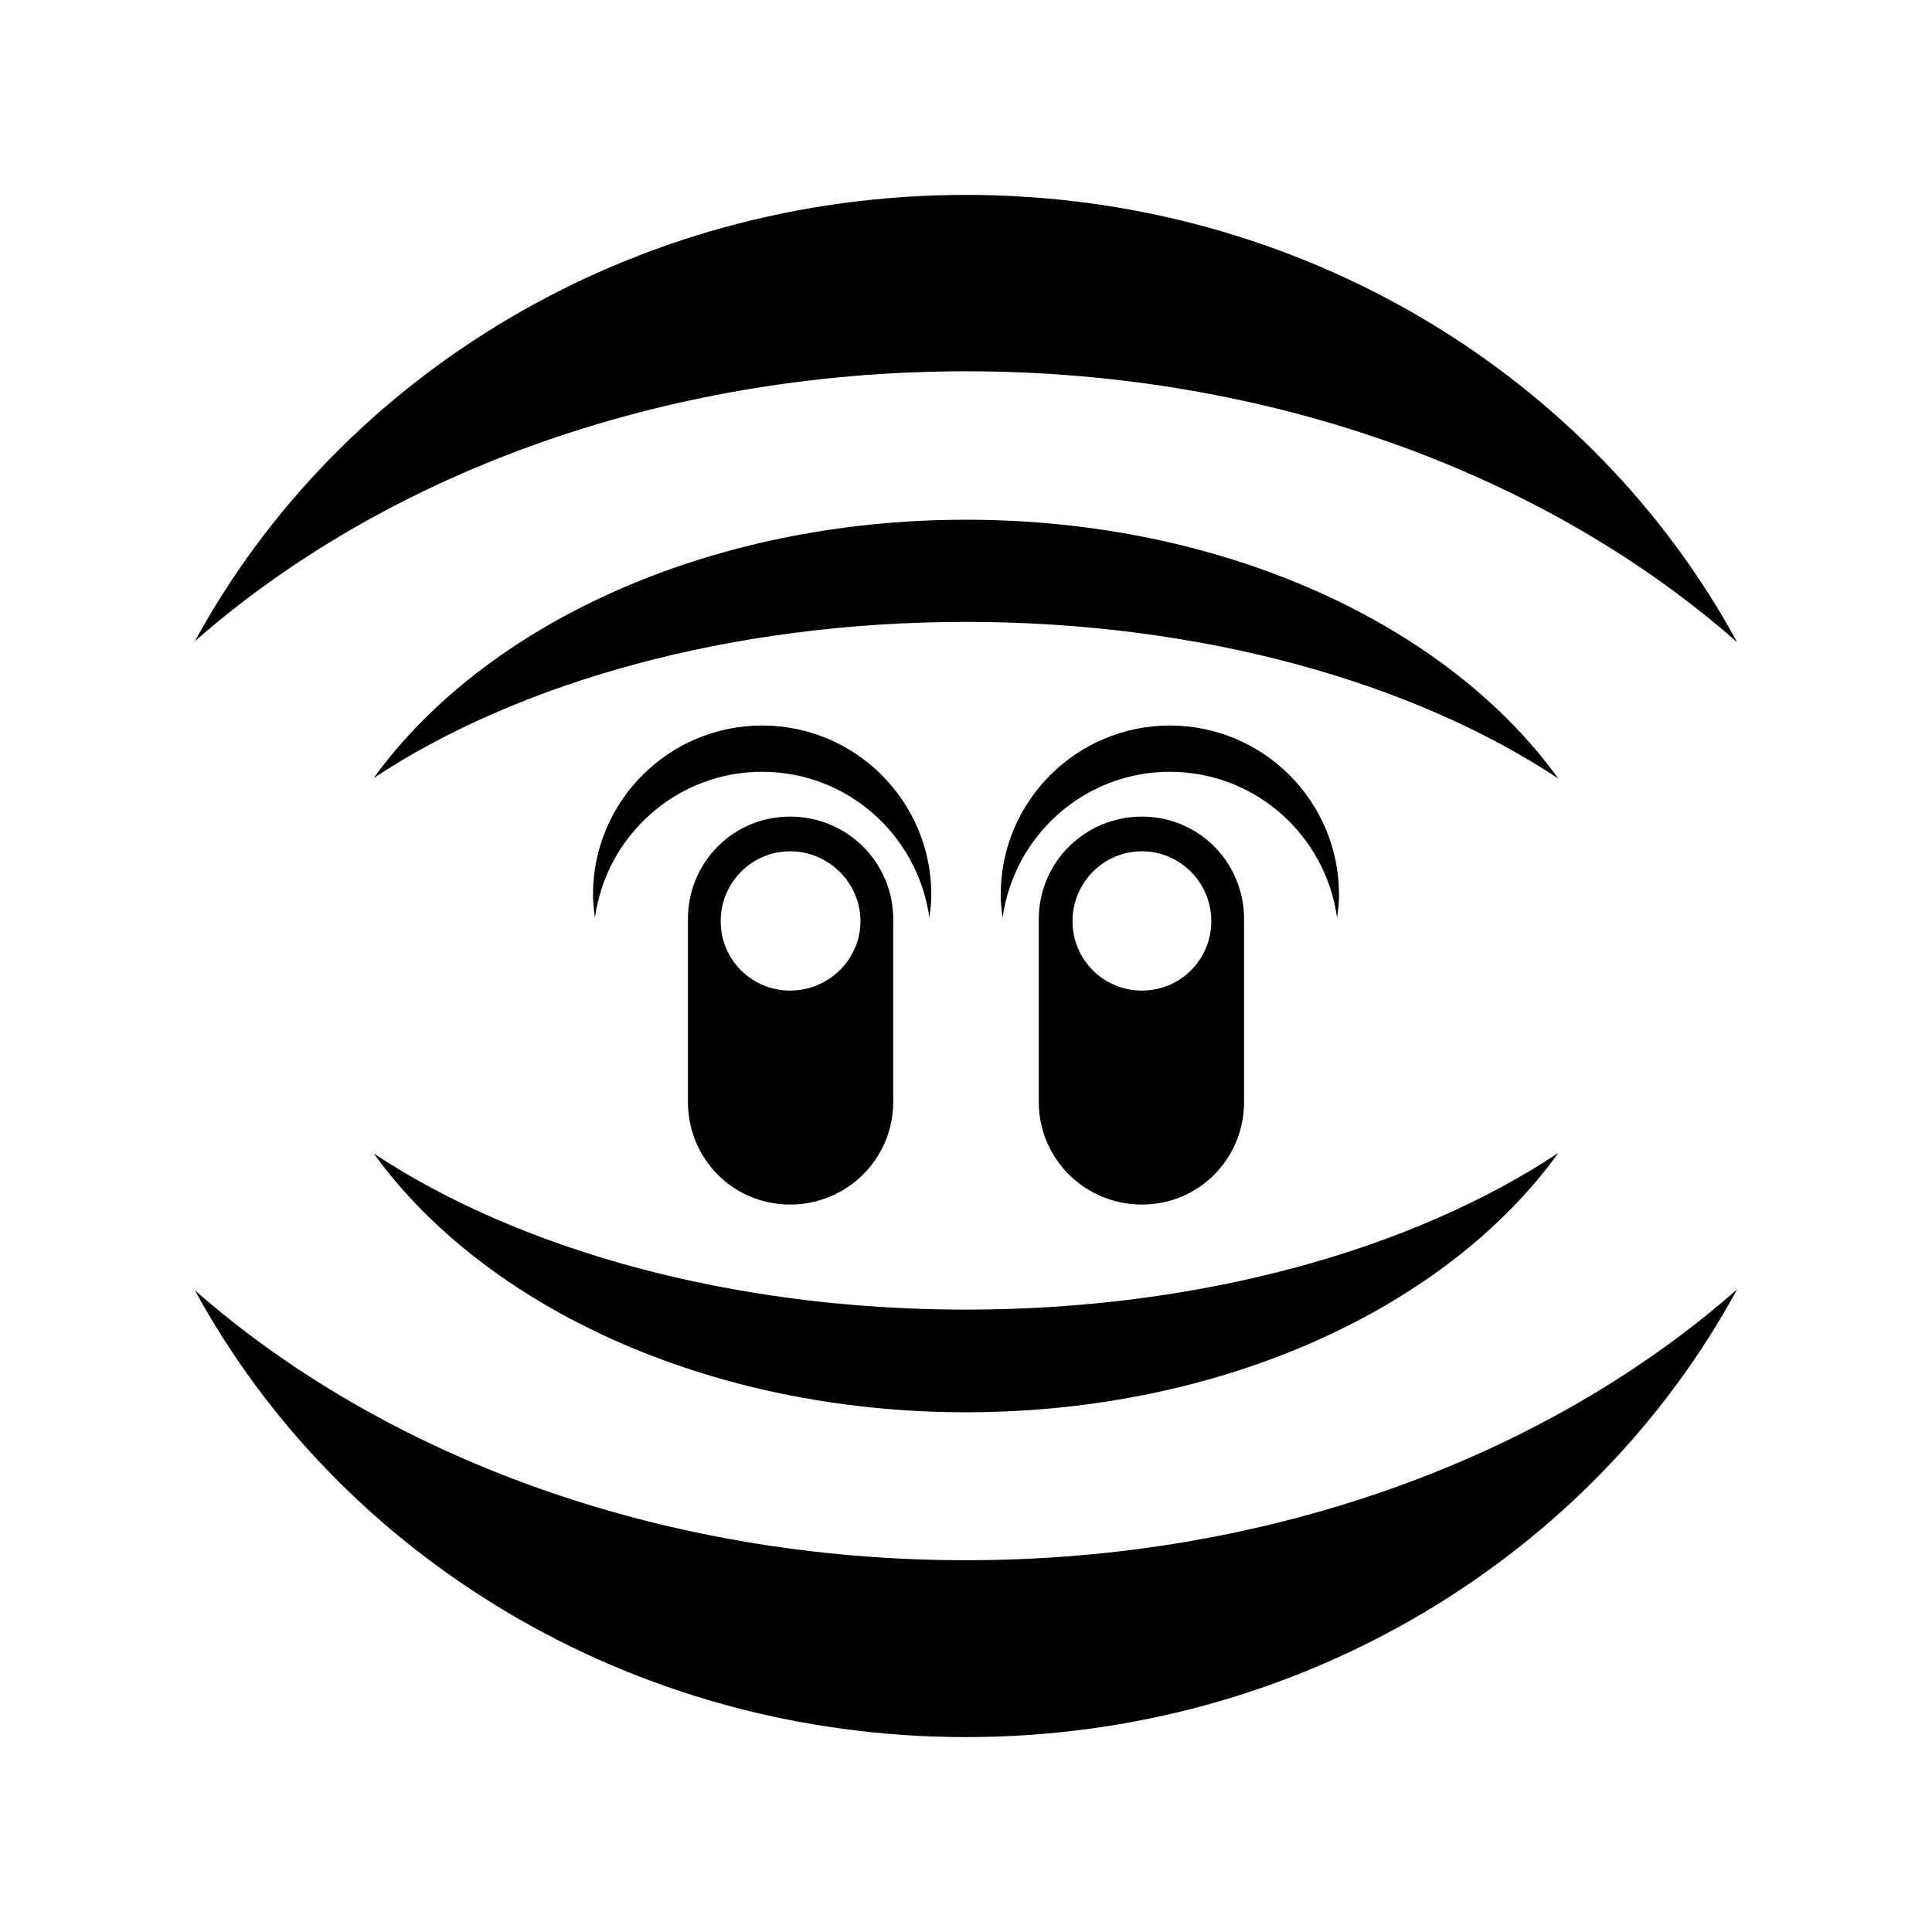 <svg xmlns="http://www.w3.org/2000/svg" width="100%" height="100%" viewBox="0 0 588.8 588.8"><path fill="currentColor" d="M294.4 59.4c-102.281 0-190.979 55.171-235 136.006 57.33-50.356 141.386-82.25 235-82.25 93.727 0 177.666 32.082 235 82.544-43.978-80.959-132.623-136.3-235-136.3z m0 98.994c-78.534 0-146.709 31.95-180.509 78.725 44.019-29.138 108.63-47.587 180.509-47.587 71.966 0 136.487 18.535 180.509 47.734-33.768-46.846-101.902-78.872-180.509-78.872z m-62.128 62.716c-28.459 0-51.553 23.094-51.553 51.553 0 2.391 0.272 4.746 0.587 7.05 3.458-25.101 24.914-44.503 50.966-44.503s47.507 19.403 50.966 44.503c0.315-2.304 0.587-4.659 0.587-7.05 0-28.459-23.094-51.553-51.553-51.553z m124.256 0c-28.459 0-51.553 23.094-51.553 51.553 0 2.391 0.272 4.746 0.587 7.05 3.458-25.101 24.914-44.503 50.966-44.503s47.507 19.403 50.966 44.503c0.315-2.304 0.587-4.659 0.587-7.05 0-28.459-23.094-51.553-51.553-51.553z m-115.737 27.759c-17.353 0-31.137 13.932-31.137 31.284v55.666c0 17.353 13.785 31.284 31.137 31.284s31.431-13.932 31.431-31.284v-55.666c0-17.353-14.079-31.284-31.431-31.284z m107.219 0c-17.353 0-31.431 13.932-31.431 31.284v55.666c0 17.353 14.079 31.284 31.431 31.284s31.137-13.932 31.137-31.284v-55.666c0-17.353-13.785-31.284-31.137-31.284z m-107.219 10.575c11.719 0 21.444 9.578 21.444 21.297s-9.725 21.15-21.444 21.15-21.15-9.431-21.15-21.15 9.431-21.297 21.15-21.297z m107.219 0c11.719 0 21.15 9.578 21.15 21.297s-9.431 21.15-21.15 21.15-21.15-9.431-21.15-21.15 9.431-21.297 21.15-21.297z m126.9 91.944c-44.023 29.199-108.543 47.735-180.509 47.735-71.879 0-136.49-18.45-180.509-47.588 33.8 46.774 101.975 78.872 180.509 78.872 78.608 0 146.742-32.172 180.509-79.019z m54.491 41.565c-57.334 50.462-141.273 82.544-235 82.544-93.615 0-177.67-31.894-235-82.25 44.021 80.834 132.719 136.153 235 136.153 102.377 0 191.022-55.488 235-136.447z" /></svg>